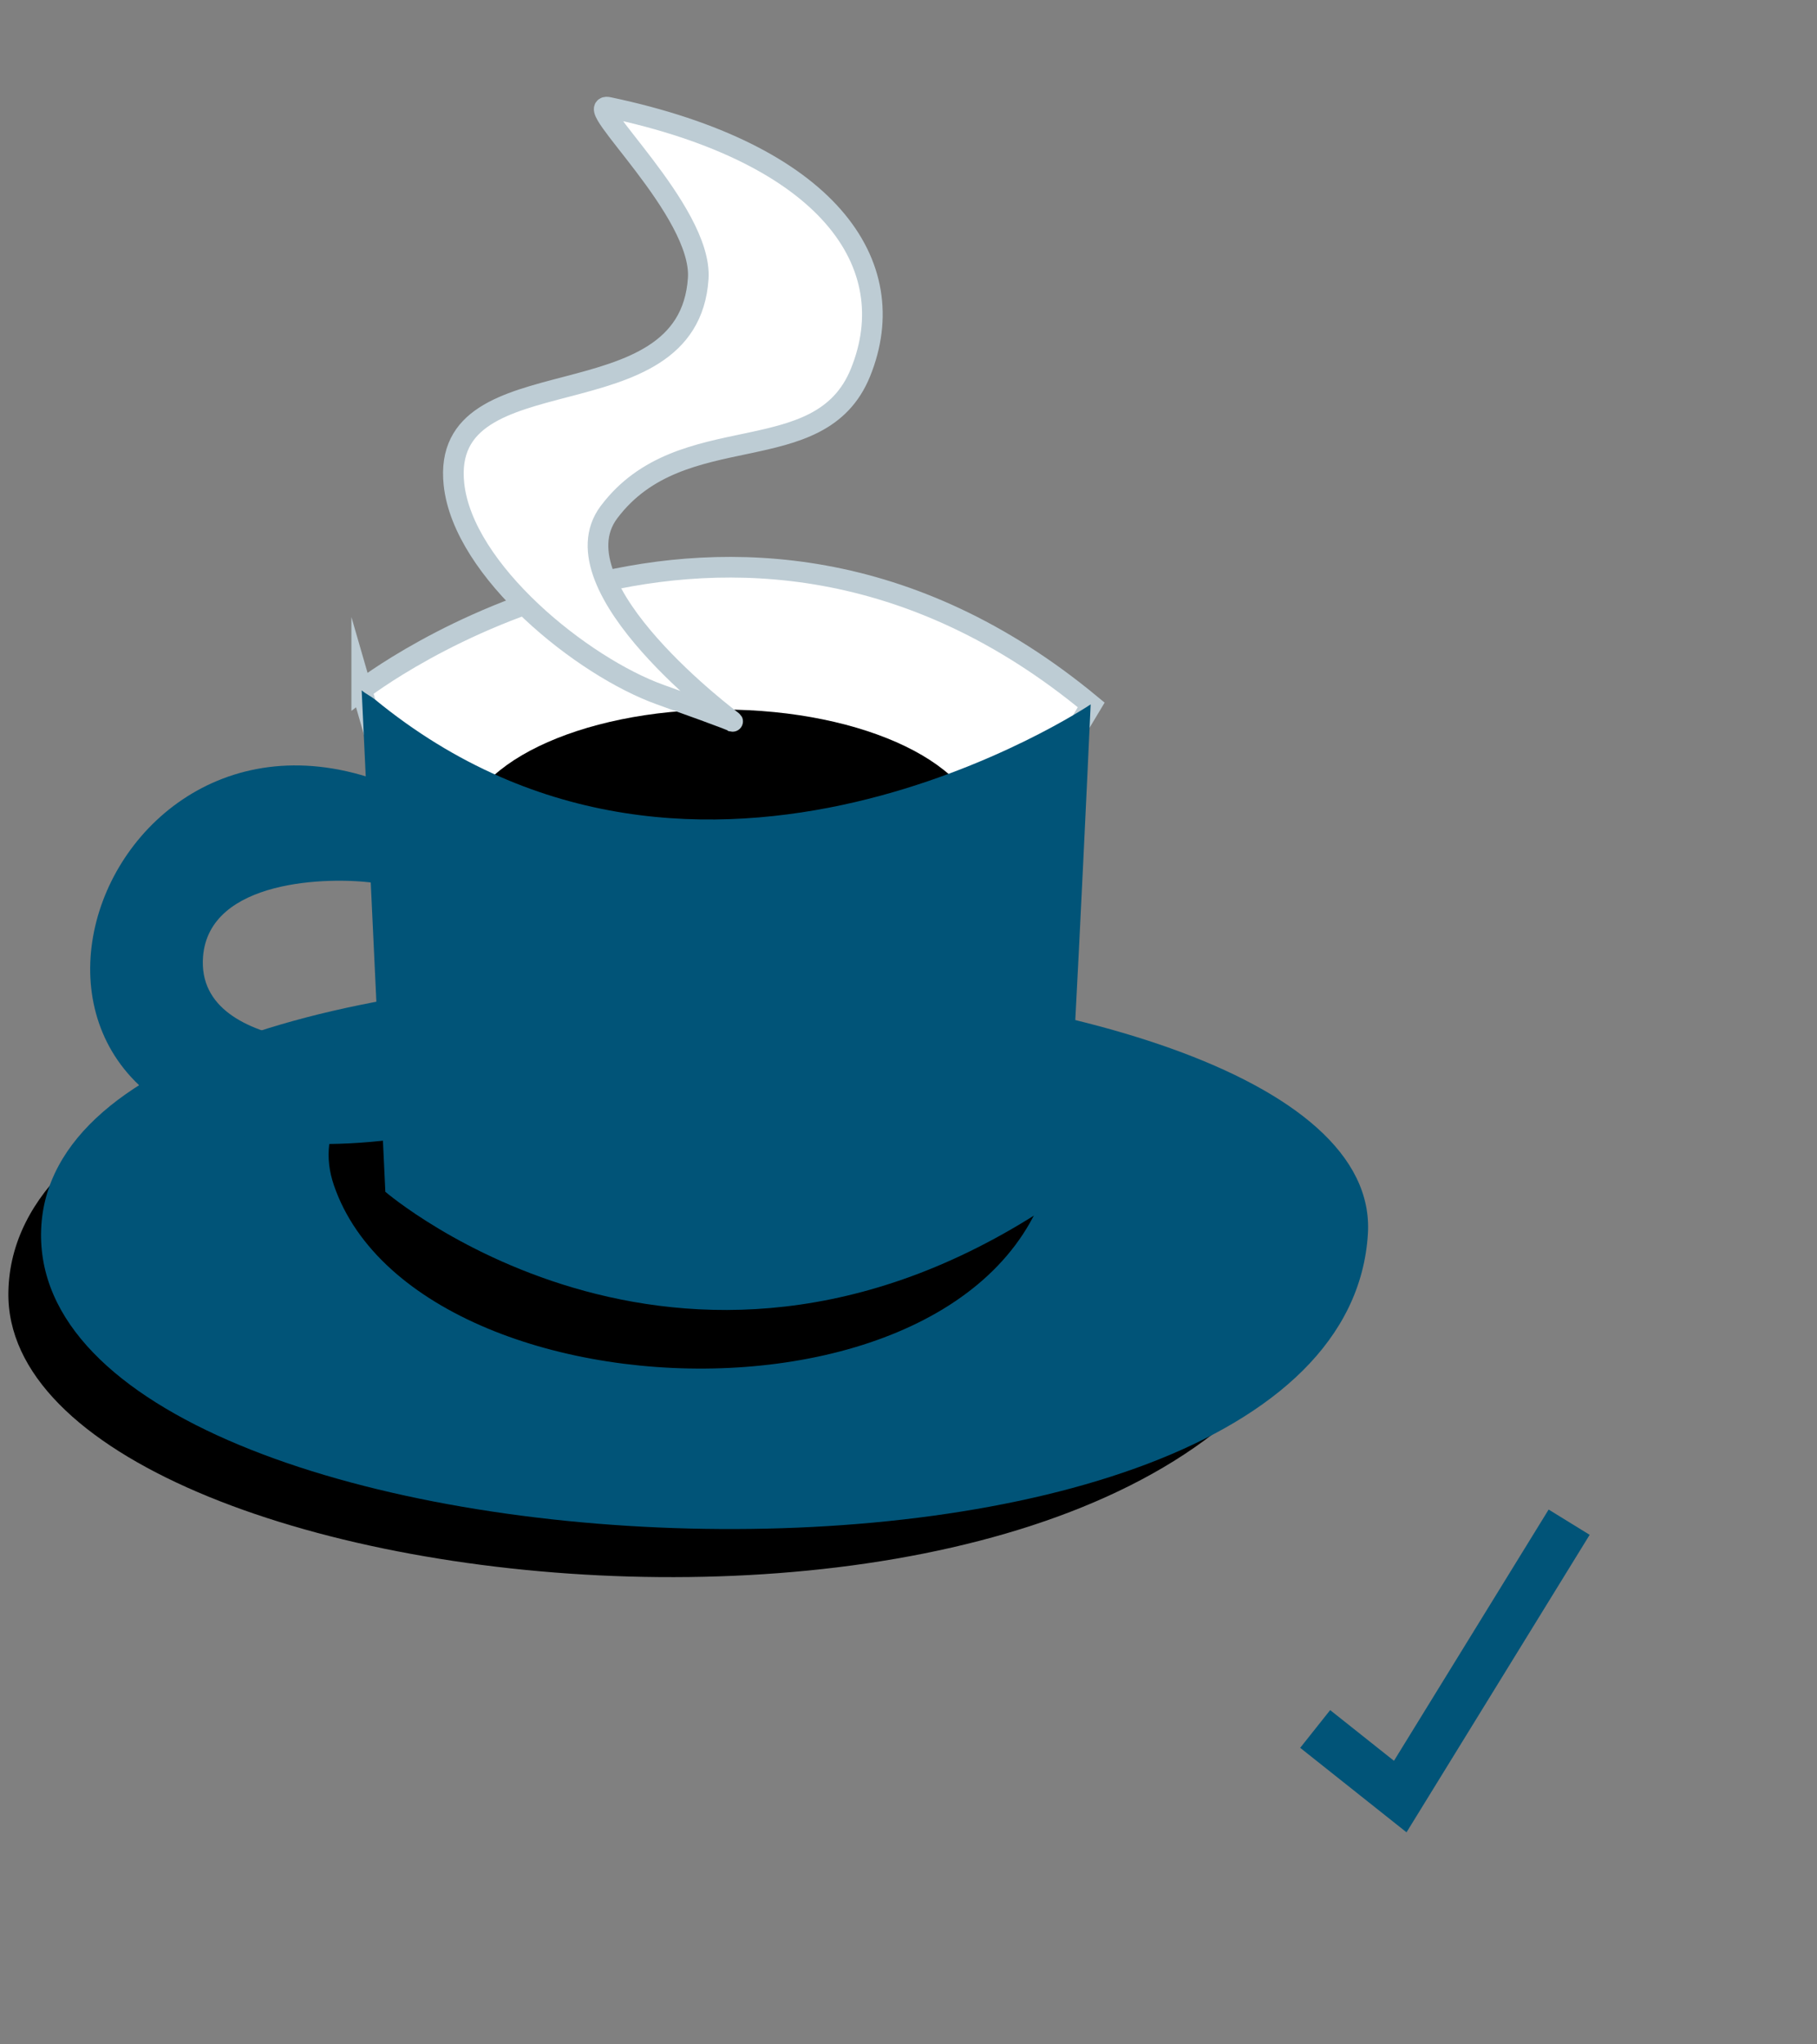 <?xml version="1.0" encoding="UTF-8" standalone="no"?><!DOCTYPE svg PUBLIC "-//W3C//DTD SVG 1.1//EN" "http://www.w3.org/Graphics/SVG/1.1/DTD/svg11.dtd"><svg width="100%" height="100%" viewBox="0 0 264 297" version="1.1" xmlns="http://www.w3.org/2000/svg" xmlns:xlink="http://www.w3.org/1999/xlink" xml:space="preserve" xmlns:serif="http://www.serif.com/" style="fill-rule:evenodd;clip-rule:evenodd;stroke-miterlimit:10;"><rect x="0" y="0" width="264" height="297" fill="#808080" stroke="none"/><rect id="order" x="0.601" y="0" width="261.948" height="295.685" style="fill:none;"/><clipPath id="_clip1"><rect x="0.601" y="0" width="261.948" height="295.685"/></clipPath><g clip-path="url(#_clip1)"><g id="order1" serif:id="order"><path d="M191.088,251.18l12.36,9.82l24.54,-39.86" style="fill:none;fill-rule:nonzero;stroke:#015478;stroke-width:7px;"/><path d="M1.218,187.67c-0.92,47.6 177.02,64.95 193.29,-6.73c11.44,-50.43 -192.19,-50.21 -193.29,6.73Z" style="fill-rule:nonzero;"/><path d="M5.978,178.61c-2,53.4 188.95,62.26 192.77,0.65c2.84,-46 -190.79,-53.6 -192.77,-0.65Z" style="fill:#015478;fill-rule:nonzero;"/><path d="M48.508,172.17c12.72,37.21 108.67,37.74 105,-12.92c-2.29,-31.67 -116.12,-19.63 -105,12.92Z" style="fill-rule:nonzero;"/><path d="M54.448,113.21c-44.32,-15.16 -65.97,60.63 2.5,52.36l0,-13.78c0,-0 -28.57,2.04 -27.45,-12.78c0.86,-11.33 18.43,-11.62 24.72,-10.76c0.85,0.12 0.23,-15.04 0.23,-15.04Z" style="fill:#015478;fill-rule:nonzero;"/><path d="M52.558,100.21c0,-0 53.32,-41.49 105.99,2.2l-18.32,30.53c0,-0 -78.25,2.15 -78.84,-1.07c-0.59,-3.22 -8.83,-31.66 -8.83,-31.66Z" style="fill:#fff;fill-rule:nonzero;stroke:#bdccd4;stroke-width:3px;"/><ellipse cx="104.908" cy="121.32" rx="37.67" ry="18.24"/><path d="M52.548,100.29l3.44,72.85c0,-0 44.44,38.24 98.57,0.59c0.68,-0.48 3.91,-71.4 3.91,-71.4c0,-0 -56.66,38.11 -104,-0.72c-0.6,-0.48 -1.34,-0.81 -1.92,-1.32Z" style="fill:#015478;fill-rule:nonzero;"/><path d="M88.438,15.6c-4.25,-0.89 13.66,15.03 13.01,24.86c-1.43,21.53 -37.57,10.39 -35.49,29.89c1.34,12.6 18.71,26.53 29.96,30.56c11.26,4.03 10.52,3.89 10.52,3.89c0,-0 -26.17,-19.46 -17.96,-30.39c10.58,-14.09 30.66,-5.75 36.55,-20.3c6.38,-15.75 -4.76,-31.81 -36.59,-38.51Z" style="fill:#fff;fill-rule:nonzero;stroke:#bdccd4;stroke-width:3px;"/></g></g></svg>